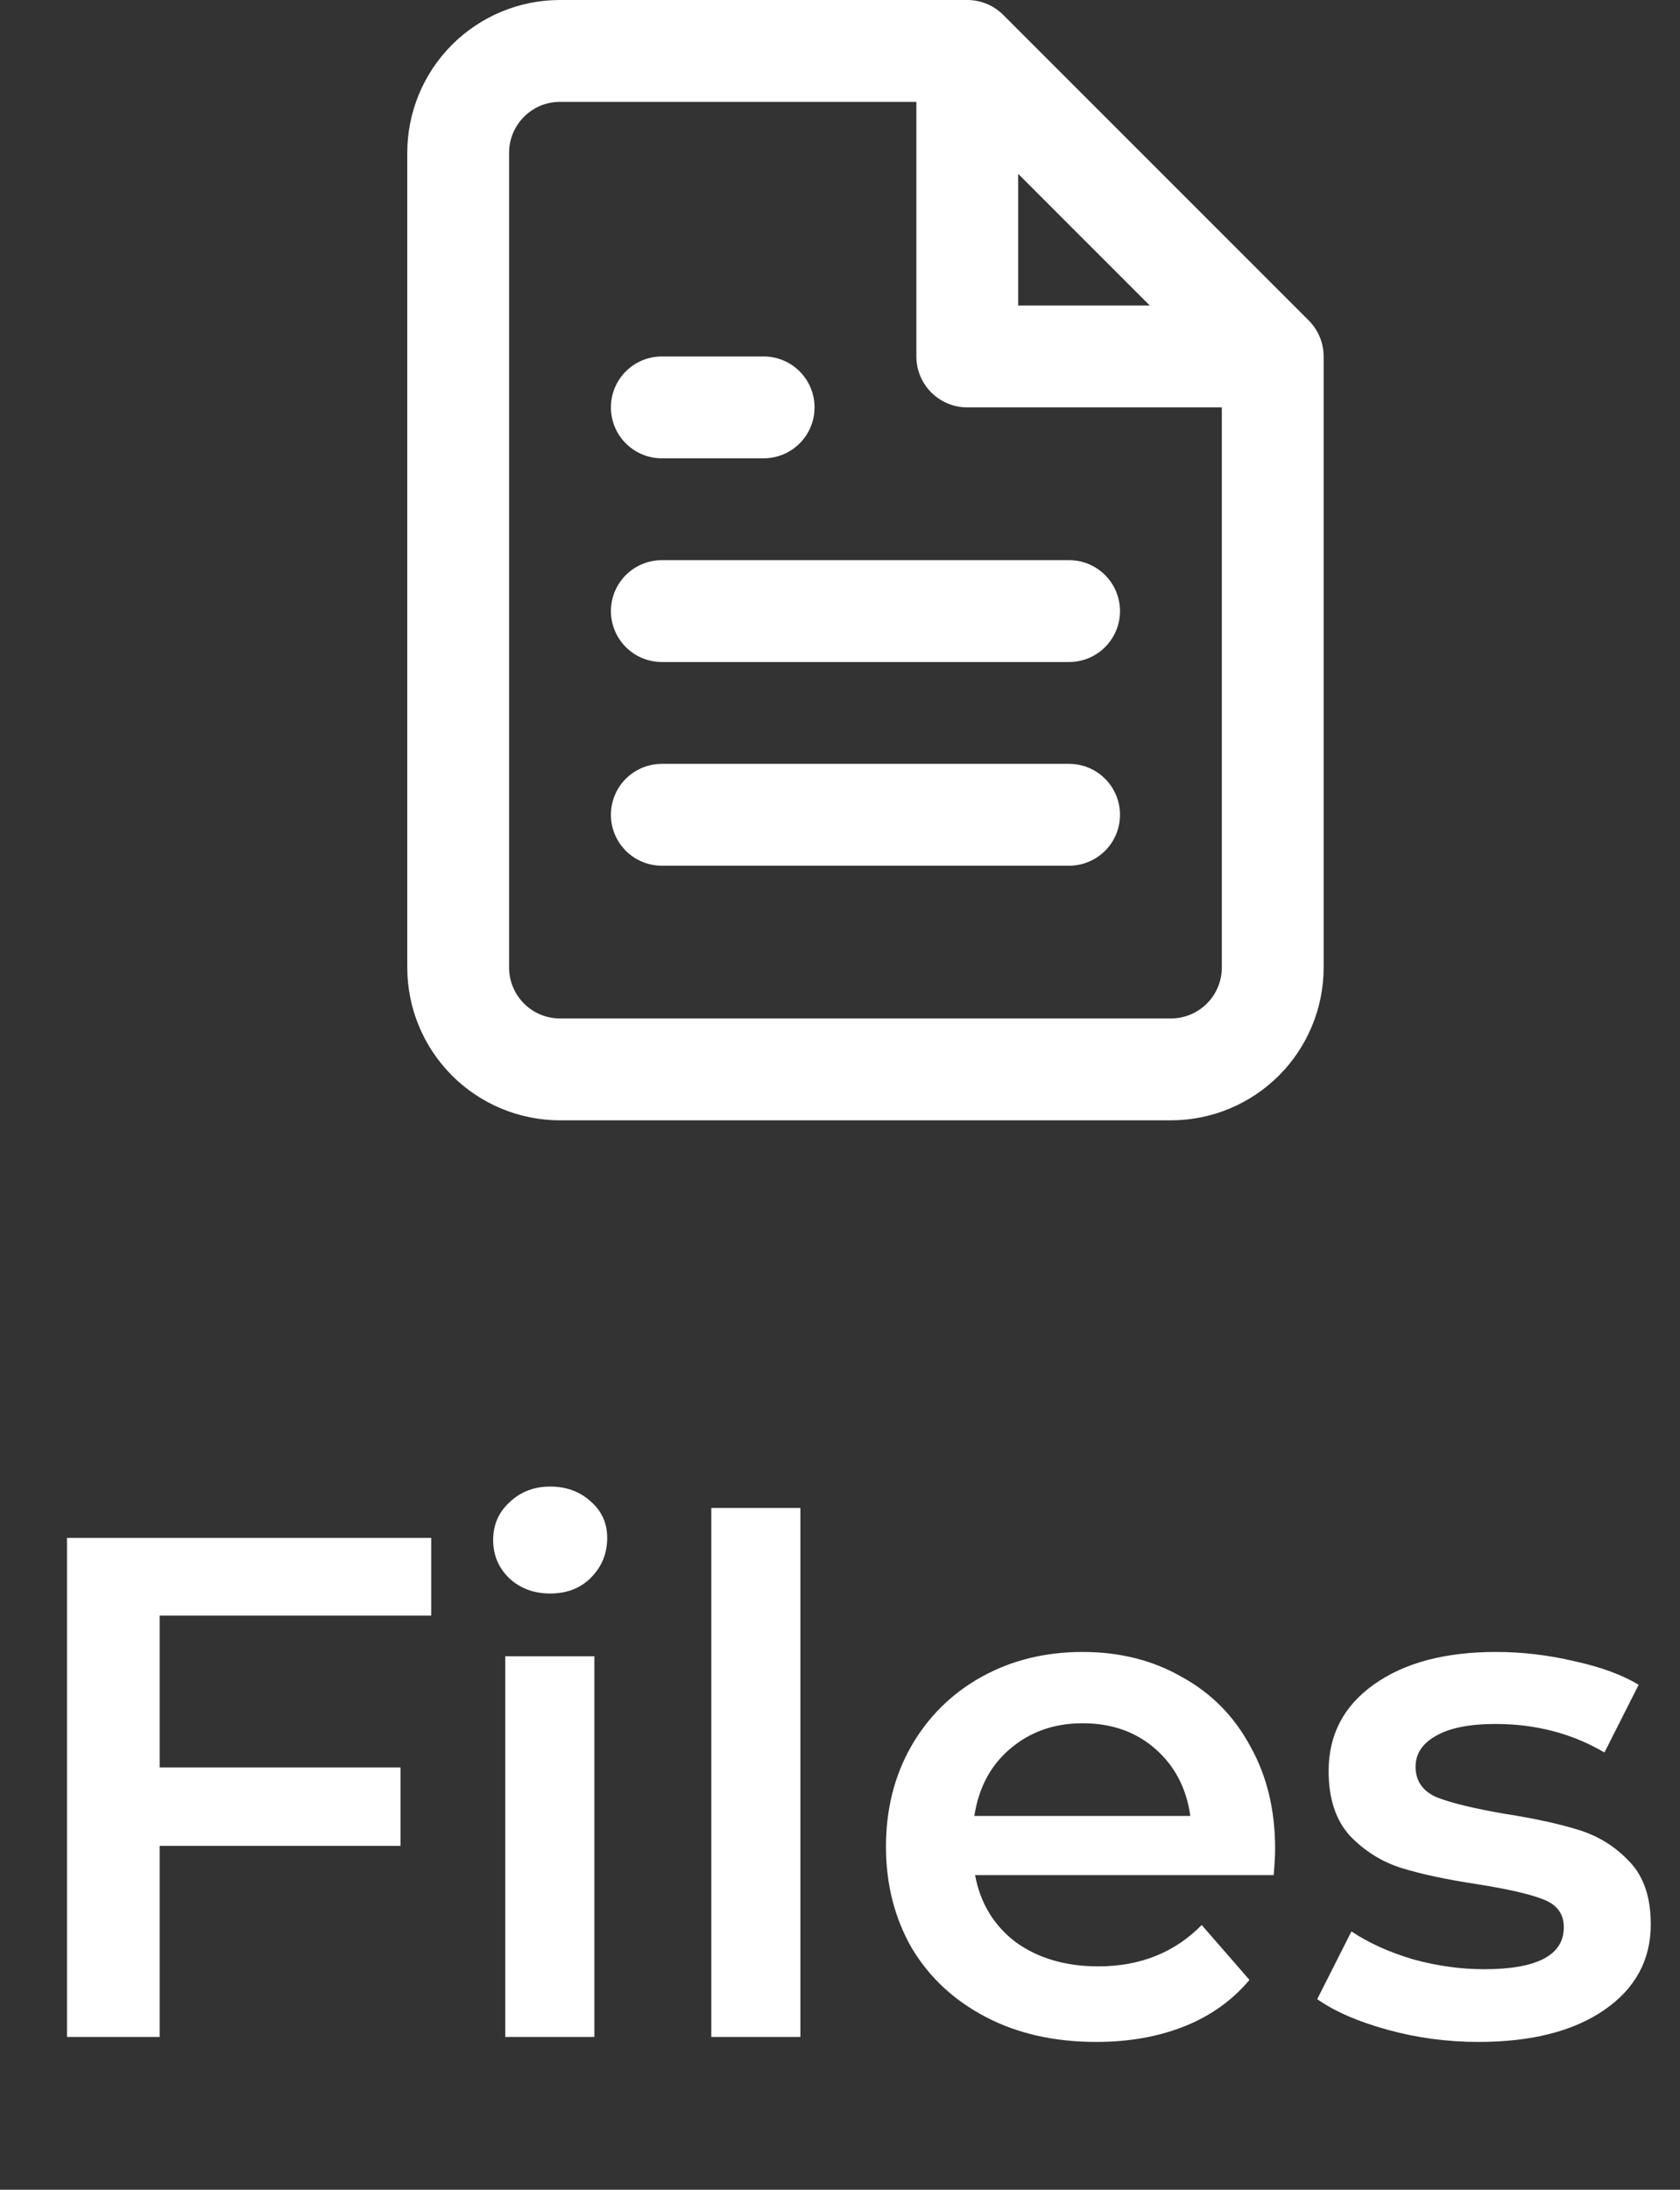<svg width="33" height="43" viewBox="0 0 33 43" fill="none" xmlns="http://www.w3.org/2000/svg">
<rect x="0" y="0" width="33" height="43" fill="#333333" stroke="none"/>
<path d="M19 1H11C10.47 1 9.961 1.211 9.586 1.586C9.211 1.961 9 2.47 9 3V19C9 19.53 9.211 20.039 9.586 20.414C9.961 20.789 10.47 21 11 21H23C23.53 21 24.039 20.789 24.414 20.414C24.789 20.039 25 19.53 25 19V7M19 1L25 7M19 1V7H25M21 12H13M21 16H13M15 8H13" stroke="white" stroke-width="2" stroke-linecap="round" stroke-linejoin="round"/>
<path d="M3.136 31.726V34.708H7.868V36.248H3.136V40H1.316V30.2H8.47V31.726H3.136ZM9.925 32.524H11.675V40H9.925V32.524ZM10.807 31.292C10.49 31.292 10.224 31.194 10.009 30.998C9.795 30.793 9.687 30.541 9.687 30.242C9.687 29.943 9.795 29.696 10.009 29.5C10.224 29.295 10.49 29.192 10.807 29.192C11.125 29.192 11.391 29.29 11.605 29.486C11.82 29.673 11.927 29.911 11.927 30.2C11.927 30.508 11.82 30.769 11.605 30.984C11.4 31.189 11.134 31.292 10.807 31.292ZM13.972 29.612H15.722V40H13.972V29.612ZM25.047 36.304C25.047 36.425 25.038 36.598 25.019 36.822H19.153C19.256 37.373 19.522 37.811 19.951 38.138C20.39 38.455 20.931 38.614 21.575 38.614C22.396 38.614 23.073 38.343 23.605 37.802L24.543 38.88C24.207 39.281 23.782 39.585 23.269 39.79C22.756 39.995 22.177 40.098 21.533 40.098C20.712 40.098 19.988 39.935 19.363 39.608C18.738 39.281 18.252 38.829 17.907 38.25C17.571 37.662 17.403 36.999 17.403 36.262C17.403 35.534 17.566 34.881 17.893 34.302C18.229 33.714 18.691 33.257 19.279 32.93C19.867 32.603 20.53 32.44 21.267 32.44C21.995 32.44 22.644 32.603 23.213 32.93C23.792 33.247 24.24 33.7 24.557 34.288C24.884 34.867 25.047 35.539 25.047 36.304ZM21.267 33.84C20.707 33.84 20.231 34.008 19.839 34.344C19.456 34.671 19.223 35.109 19.139 35.66H23.381C23.306 35.119 23.078 34.68 22.695 34.344C22.312 34.008 21.836 33.84 21.267 33.84ZM29.038 40.098C28.431 40.098 27.839 40.019 27.26 39.86C26.681 39.701 26.219 39.501 25.874 39.258L26.546 37.928C26.882 38.152 27.283 38.334 27.75 38.474C28.226 38.605 28.693 38.67 29.15 38.67C30.195 38.67 30.718 38.395 30.718 37.844C30.718 37.583 30.583 37.401 30.312 37.298C30.051 37.195 29.626 37.097 29.038 37.004C28.422 36.911 27.918 36.803 27.526 36.682C27.143 36.561 26.807 36.351 26.518 36.052C26.238 35.744 26.098 35.319 26.098 34.778C26.098 34.069 26.392 33.504 26.98 33.084C27.577 32.655 28.38 32.44 29.388 32.44C29.901 32.44 30.415 32.501 30.928 32.622C31.441 32.734 31.861 32.888 32.188 33.084L31.516 34.414C30.881 34.041 30.167 33.854 29.374 33.854C28.861 33.854 28.469 33.933 28.198 34.092C27.937 34.241 27.806 34.442 27.806 34.694C27.806 34.974 27.946 35.175 28.226 35.296C28.515 35.408 28.959 35.515 29.556 35.618C30.153 35.711 30.643 35.819 31.026 35.94C31.409 36.061 31.735 36.267 32.006 36.556C32.286 36.845 32.426 37.256 32.426 37.788C32.426 38.488 32.123 39.048 31.516 39.468C30.909 39.888 30.083 40.098 29.038 40.098Z" fill="white"/>
</svg>
